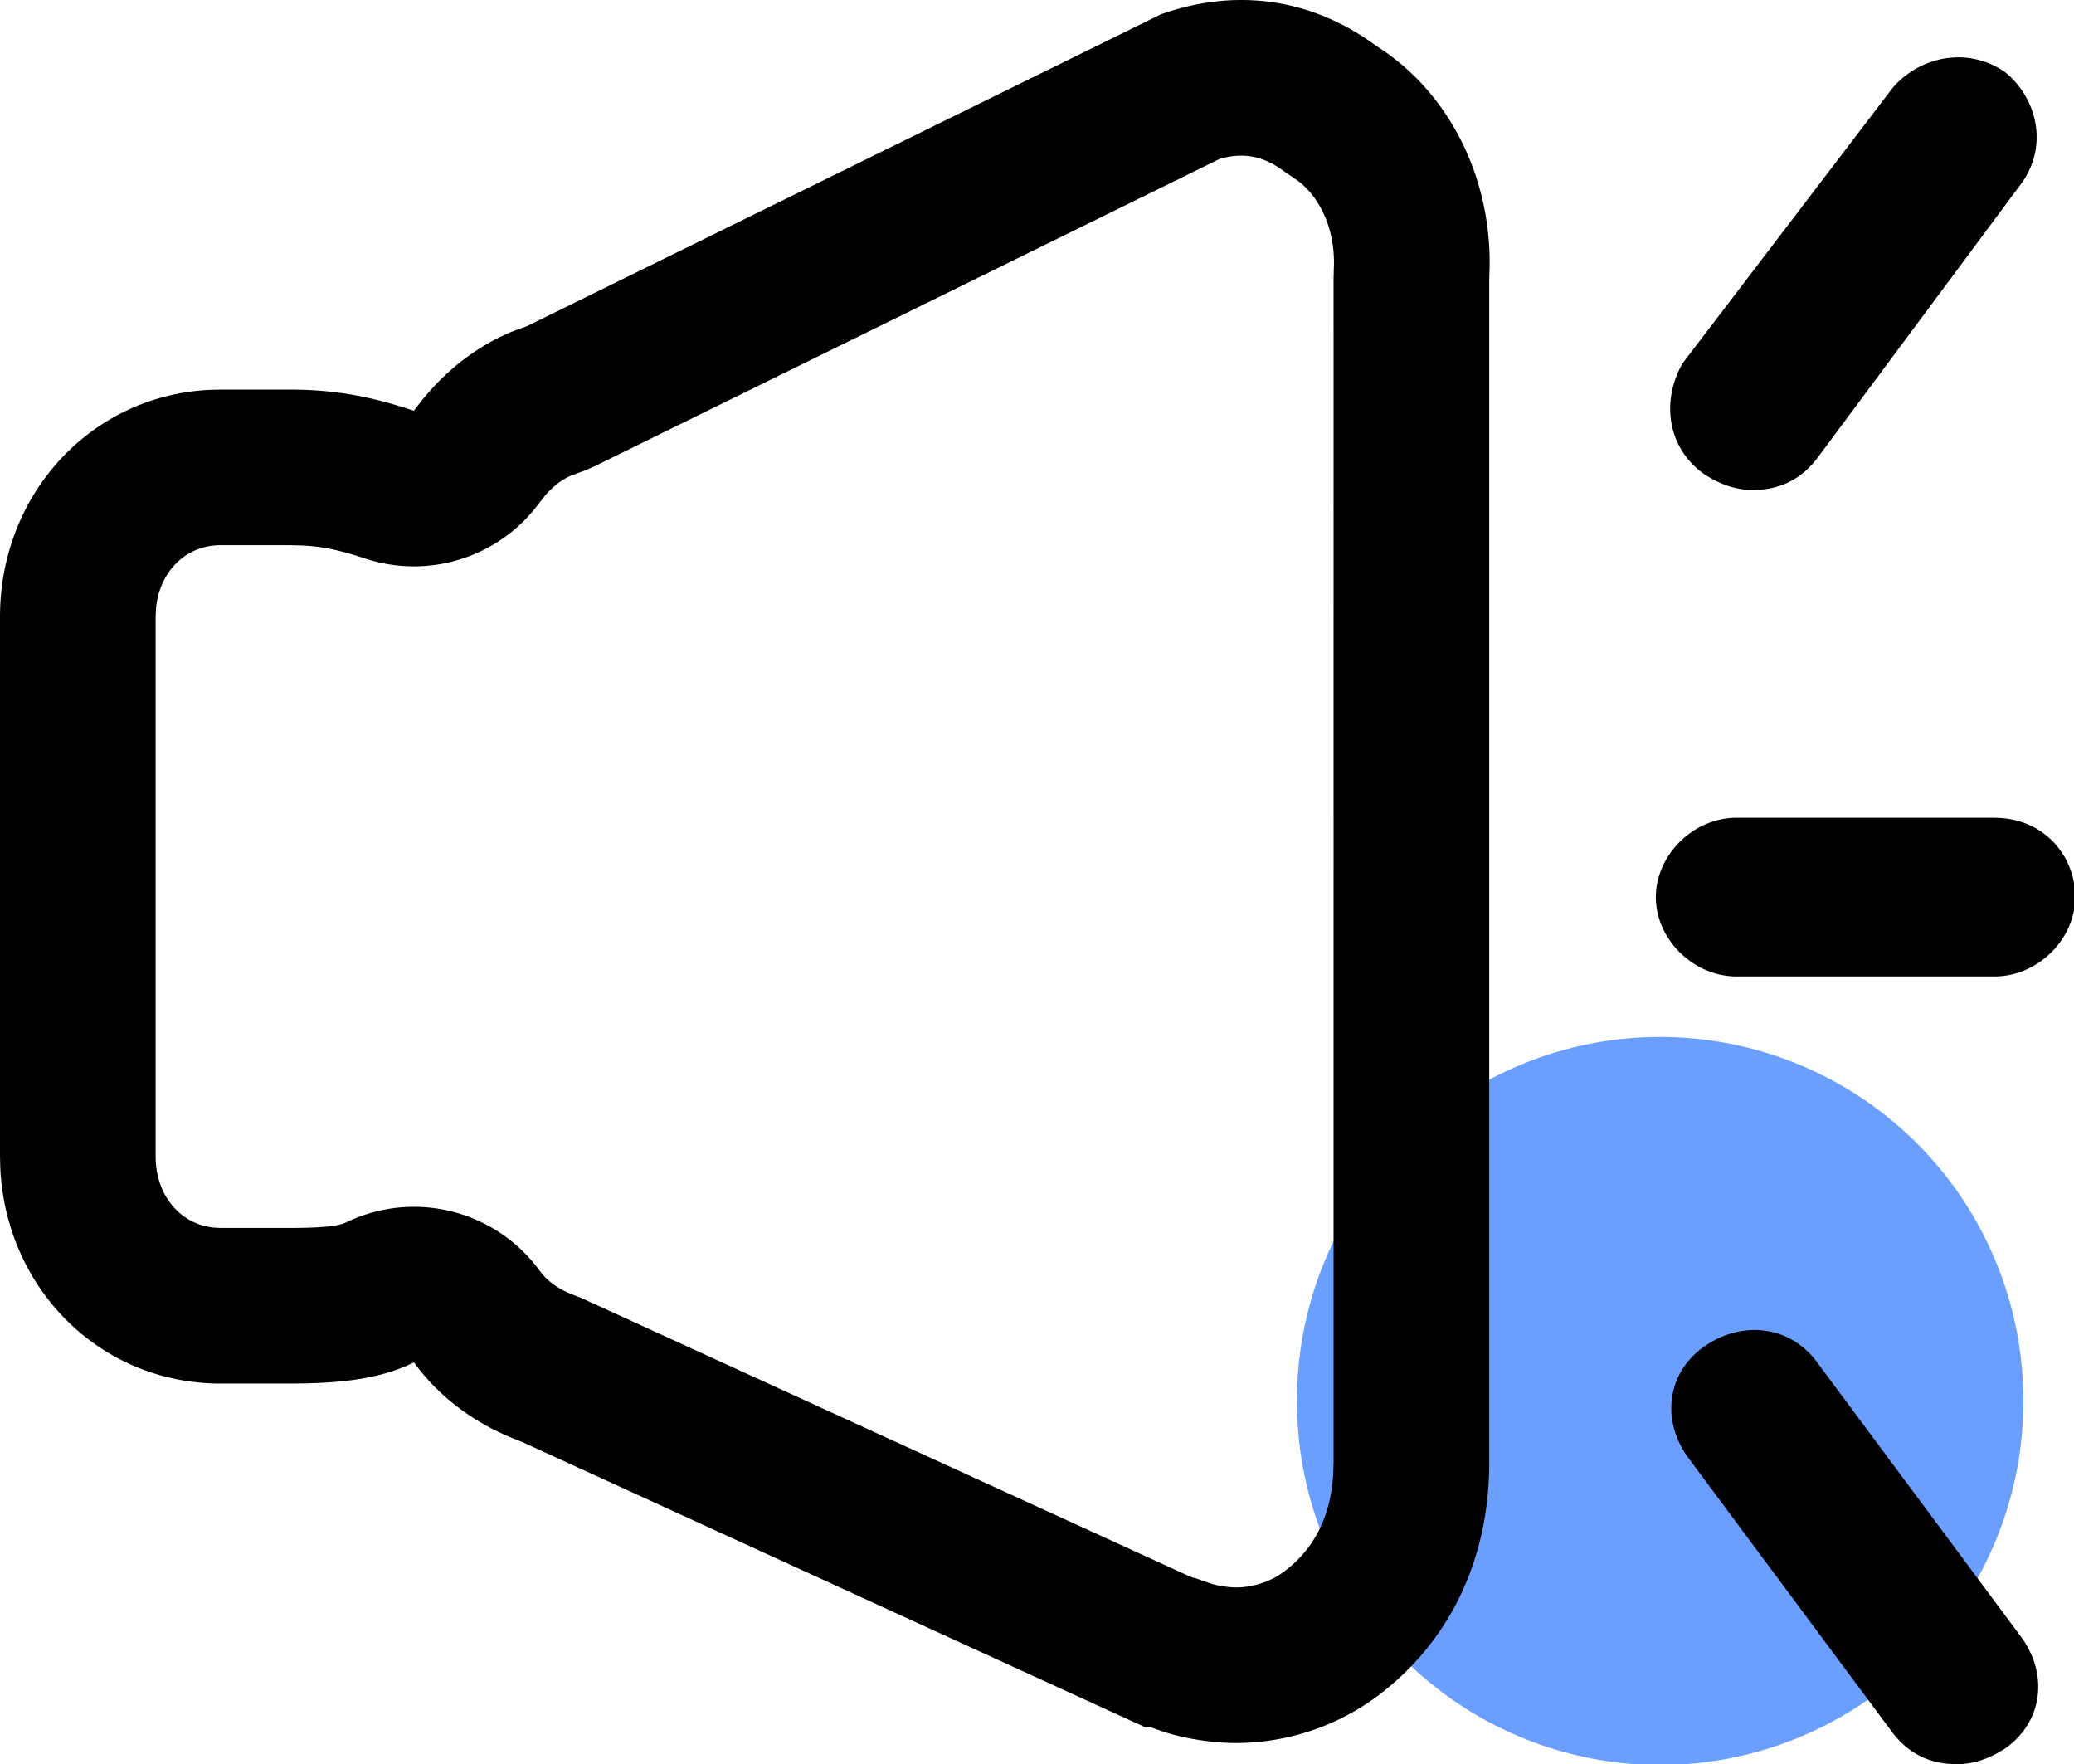 <?xml version="1.0" standalone="no"?><!DOCTYPE svg PUBLIC "-//W3C//DTD SVG 1.1//EN" "http://www.w3.org/Graphics/SVG/1.1/DTD/svg11.dtd"><svg t="1640140960245" class="icon" viewBox="0 0 1204 1024" version="1.1" xmlns="http://www.w3.org/2000/svg" p-id="1876" xmlns:xlink="http://www.w3.org/1999/xlink" width="235.156" height="200"><defs><style type="text/css"></style></defs><path d="M963.756 813.178m-210.822 0a210.822 210.822 0 1 0 421.643 0 210.822 210.822 0 1 0-421.643 0Z" fill="#6A9EFF" p-id="1877"></path><path d="M674.117 8.231c43.7-15.36 87.401-9.216 124.837 18.402 41.803 26.413 66.469 75.293 65.806 127.848l-0.241 7.198v687.399c0 58.307-24.997 107.399-68.668 138.088a138.148 138.148 0 0 1-78.004 24.546c-13.041 0-28.19-2.108-41.923-6.385l-8.041-2.801h-3.102l-362.041-165.736c-24.997-9.186-46.833-24.546-62.433-46.019-17.016 8.373-36.623 11.655-63.487 12.198l-8.282 0.09H127.969c-69.692 0-124.656-54.934-127.818-125.499L0 671.085V358.105c0-71.499 52.916-128.511 121.674-131.824l6.295-0.151h40.568c31.202 0 53.067 6.144 71.77 12.288 14.185-19.516 33.551-36.532 58.036-46.381l7.529-2.711L674.087 8.231z m79.962 97.159l-8.734-6.023c-11.746-8.674-22.949-11.023-36.623-7.349l-0.602 0.181-362.402 178.174-5.783 2.59-5.933 2.168c-6.174 2.048-12.047 6.144-17.438 12.348l-3.162 4.006a90.352 90.352 0 0 1-101.224 32.768c-14.908-4.909-24.817-7.108-37.195-7.65l-6.445-0.151H127.969c-19.787 0-35.538 15.029-37.436 37.105L90.352 358.105v313.01c0 23.01 14.517 39.454 33.731 41.411l3.885 0.211h40.568c18.341 0 26.985-1.144 30.87-2.59l1.054-0.422a90.352 90.352 0 0 1 112.94 27.979c3.614 4.939 8.915 9.186 16.083 12.499l7.71 3.102 3.132 1.385 351.199 160.706 3.012 0.813 6.415 2.259c4.126 1.626 11.505 2.921 16.866 2.921 9.035 0 19.064-3.192 26.112-8.132 17.98-12.649 28.521-31.924 30.027-57.584l0.211-6.566V161.679l0.12-5.12c1.235-21.715-7.108-40.869-20.209-51.169zM989.356 275.222c9.336 6.144 18.733 9.186 28.069 9.186 15.631 0 28.1-6.114 37.466-18.372l118.602-159.622c15.601-21.474 9.336-49.091-9.367-64.451-21.865-15.33-49.935-9.186-65.535 9.216l-121.734 159.592c-12.469 21.474-9.336 49.091 12.499 64.451zM1054.891 790.771c-15.601-21.474-43.67-24.546-65.535-9.216-21.865 15.36-24.997 42.977-9.367 64.451l118.602 159.592c9.336 12.258 21.835 18.402 37.436 18.402 9.367 0 18.733-3.072 28.1-9.216 21.835-15.36 24.967-42.947 9.336-64.451l-118.572-159.562zM1157.893 474.659h-149.804c-24.997 0-46.833 21.504-46.833 46.08 0 24.516 21.835 46.019 46.833 46.019h149.804c24.967 0 46.802-21.504 46.802-46.049s-18.733-46.019-46.802-46.019z" fill="#000000" p-id="1878"></path></svg>